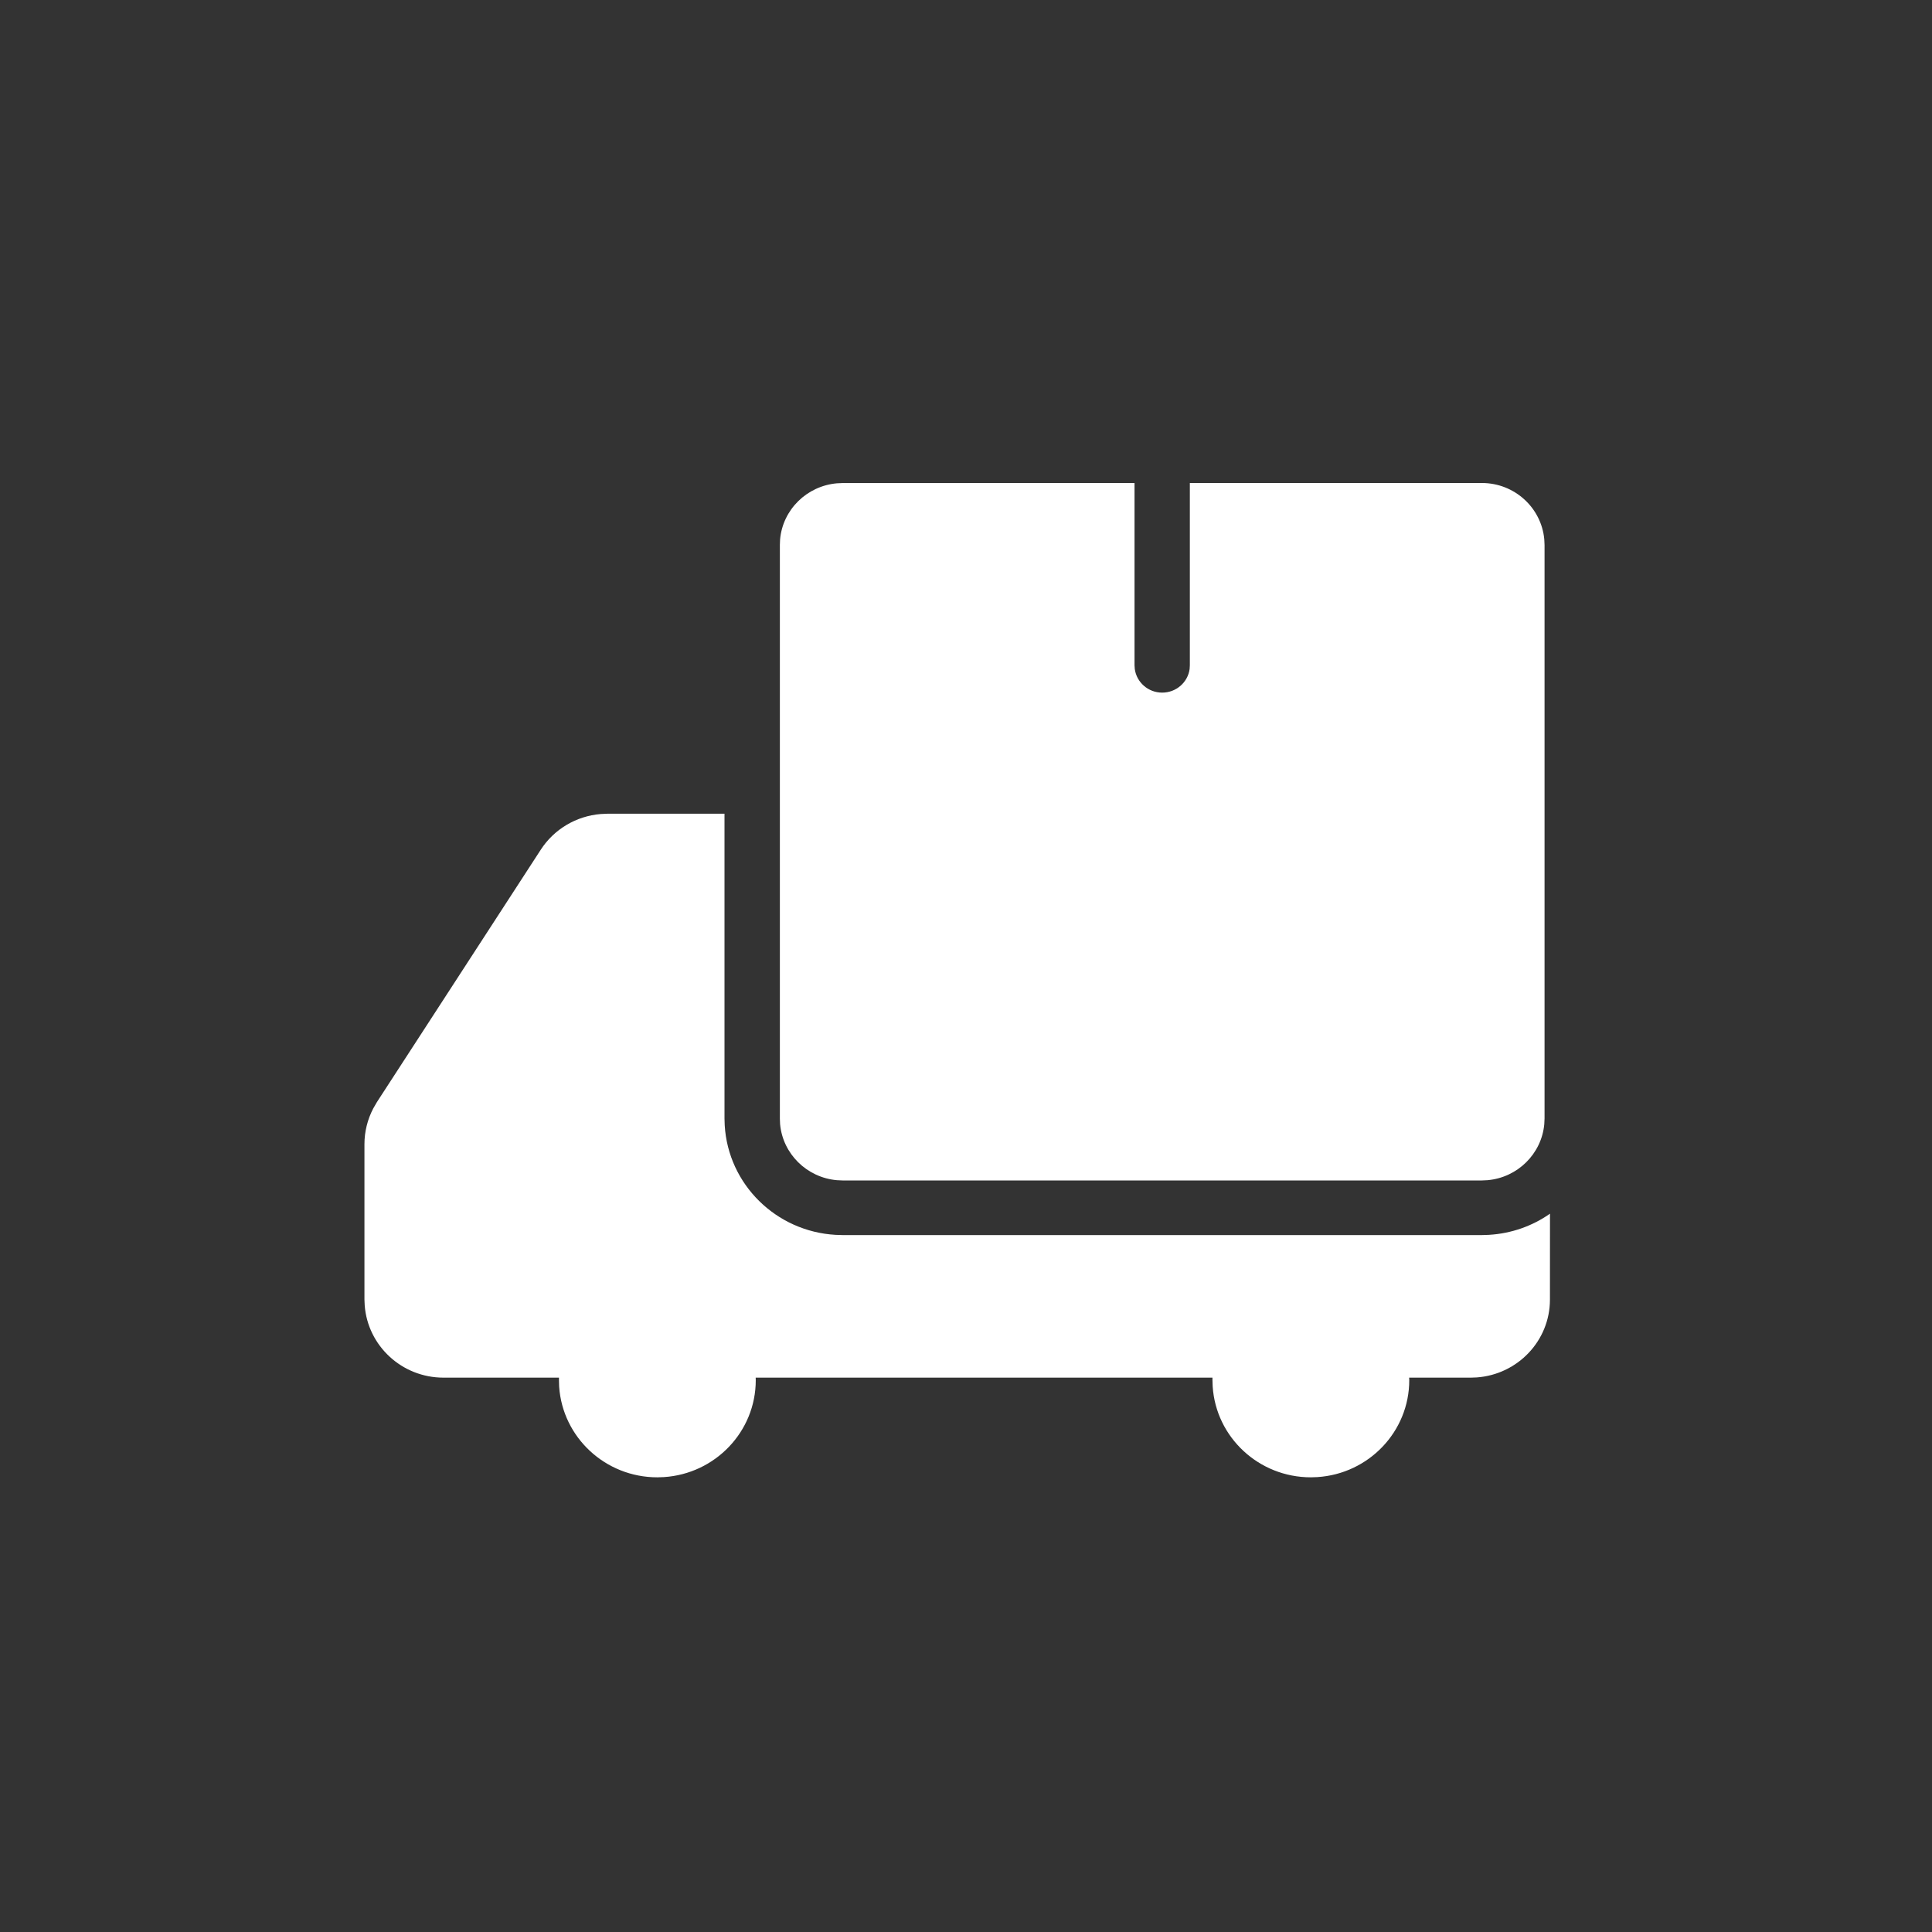 <svg xmlns="http://www.w3.org/2000/svg" width="44" height="44" viewBox="0 0 44 44">
    <rect x="0" y="0" width="44" height="44" fill="#333333" stroke="none"/>
    <g fill="none" fill-rule="evenodd">
        <g>
            <g>
                <g>
                    <g>
                        <g>
                            <g fill="#FFF">
                                <path d="M8.2 7.532v6.941l.005.156c.079 1.342 1.167 2.417 2.526 2.494l.158.005h14.559l.158-.005c.518-.03.996-.203 1.394-.482l-.001 1.956c0 .937-.734 1.705-1.666 1.773l-.134.005h-1.407l.003.057c0 1.173-.925 2.134-2.094 2.208l-.147.005c-1.188 0-2.16-.913-2.236-2.068l-.005-.145v-.057H8.91l.002.057c0 1.173-.925 2.134-2.094 2.208l-.147.005c-1.188 0-2.16-.913-2.237-2.068l-.004-.145v-.057H1.8c-.948 0-1.725-.726-1.794-1.645L0 18.597v-3.54c0-.283.069-.561.2-.812l.085-.147 3.731-5.747c.303-.468.809-.766 1.363-.812l.152-.007h2.67zM17.538 0v4.152l.006.085c.042.303.305.537.624.537.32 0 .583-.234.625-.537l.005-.085V0h6.65c.745 0 1.356.564 1.422 1.283l.006.128v13.062l-.006.129c-.062.676-.607 1.215-1.292 1.276l-.13.006h-14.56l-.13-.006c-.684-.061-1.23-.6-1.292-1.276l-.005-.129V1.411l.005-.128C9.528.606 10.074.068 10.76.007l.13-.006L17.538 0z" transform="translate(-50 -305) translate(20 183) translate(23 114) translate(0 1) translate(7.2 7.2) translate(8.1 10.8)"/>
                            </g>
                        </g>
                    </g>
                </g>
            </g>
        </g>
    </g>
</svg>
